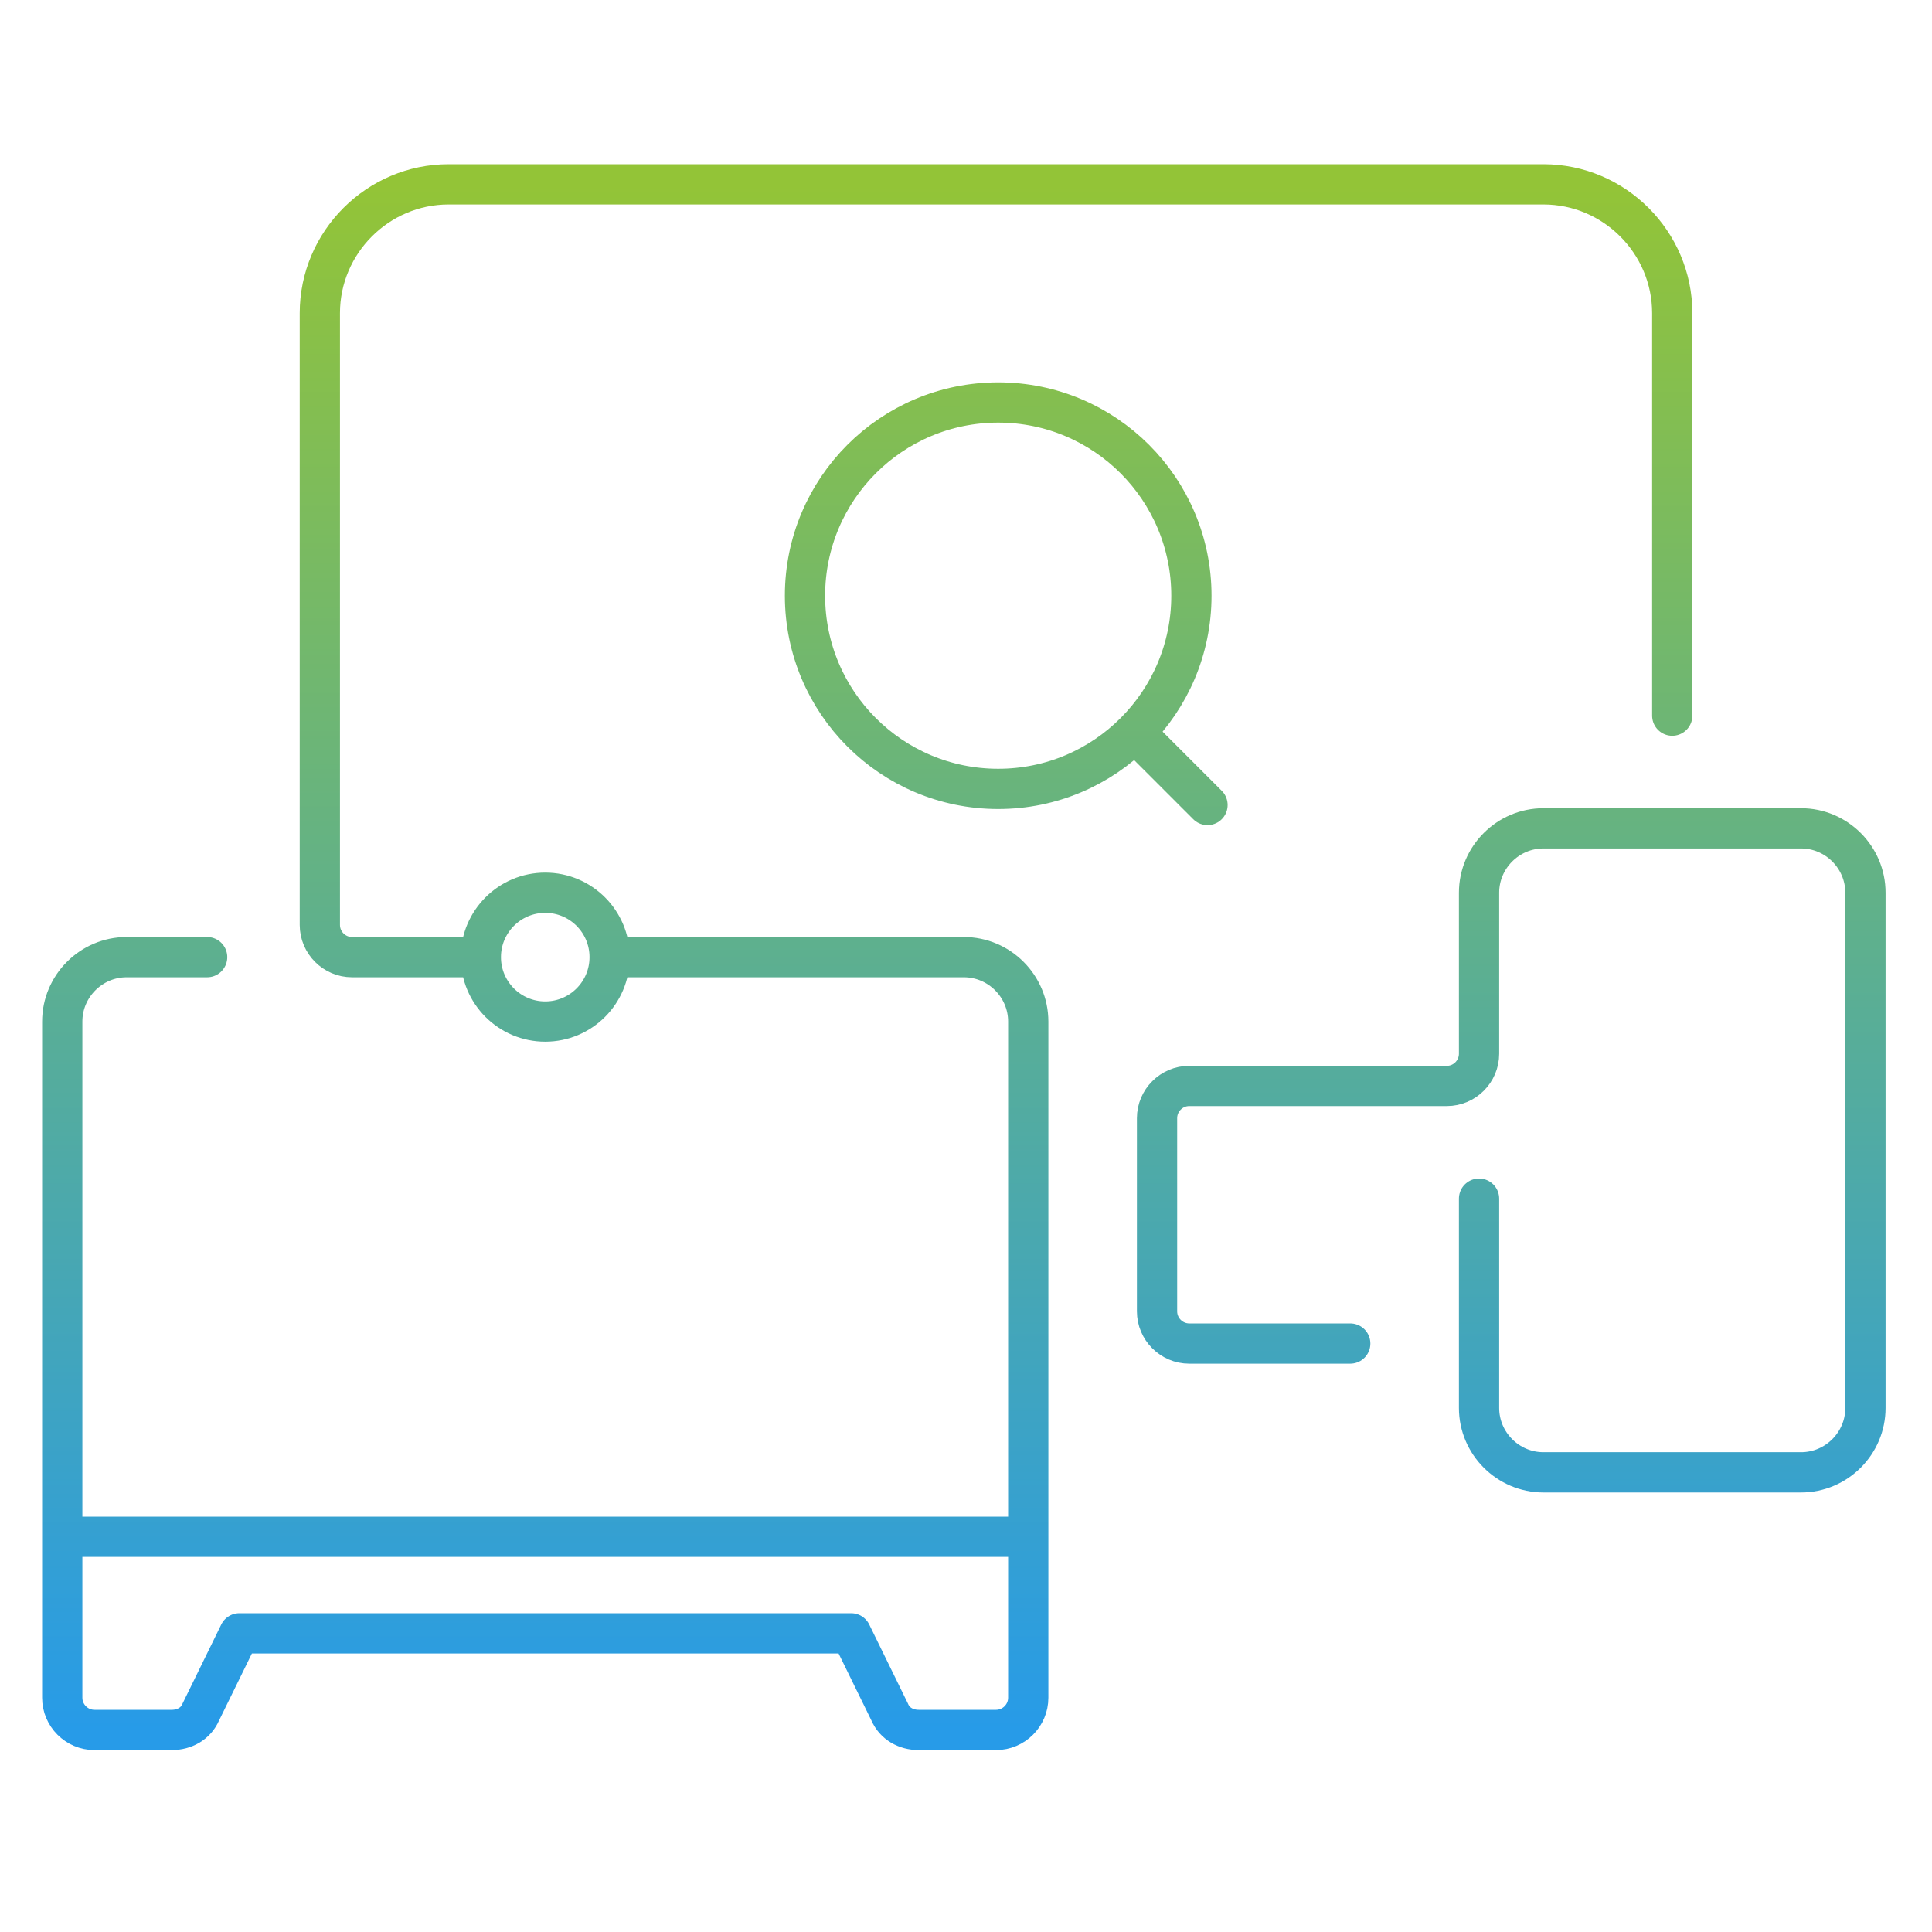 <svg width="120" height="120" viewBox="0 0 120 120" fill="none" xmlns="http://www.w3.org/2000/svg">
<path d="M29.866 59.45H21.866C20.766 59.45 19.866 58.55 19.866 57.45V19.45C19.866 15.05 23.466 11.45 27.866 11.45H95.866C100.266 11.45 103.866 15.05 103.866 19.45V44.45M29.866 59.45C29.866 61.659 31.657 63.45 33.866 63.45C36.075 63.45 37.866 61.659 37.866 59.45M29.866 59.45C29.866 57.241 31.657 55.45 33.866 55.45C36.075 55.45 37.866 57.241 37.866 59.45M12.866 59.45H7.866C5.666 59.45 3.866 61.25 3.866 63.45V105.45C3.866 106.55 4.766 107.45 5.866 107.45H10.666C11.466 107.45 12.166 107.05 12.466 106.35L14.866 101.45H52.866L55.266 106.35C55.566 107.05 56.266 107.45 57.066 107.45H61.866C62.966 107.45 63.866 106.55 63.866 105.45V63.45C63.866 61.25 62.066 59.45 59.866 59.45H37.866M91.866 74.45V87.45C91.866 89.65 93.666 91.45 95.866 91.45H111.866C114.066 91.45 115.866 89.65 115.866 87.45V55.45C115.866 53.25 114.066 51.45 111.866 51.45H95.866C93.666 51.45 91.866 53.25 91.866 55.45V65.45C91.866 66.55 90.966 67.45 89.866 67.45H73.866C72.766 67.45 71.866 68.35 71.866 69.45V81.45C71.866 82.55 72.766 83.45 73.866 83.45H83.866M3.966 95.45H63.866M70.5 45.5L75 50M74 37C74 43.627 68.628 49 62 49C55.373 49 50 43.627 50 37C50 30.372 55.373 25 62 25C68.628 25 74 30.372 74 37Z" stroke="url(#paint0_linear_3240_1391)" stroke-width="2.5" stroke-linecap="round" stroke-linejoin="round"/>
<defs>
<linearGradient id="paint0_linear_3240_1391" x1="59.866" y1="11.45" x2="59.866" y2="107.45" gradientUnits="userSpaceOnUse">
<stop stop-color="#93C437"/>
<stop offset="1" stop-color="#279BE8"/>
</linearGradient>
</defs>
</svg>
